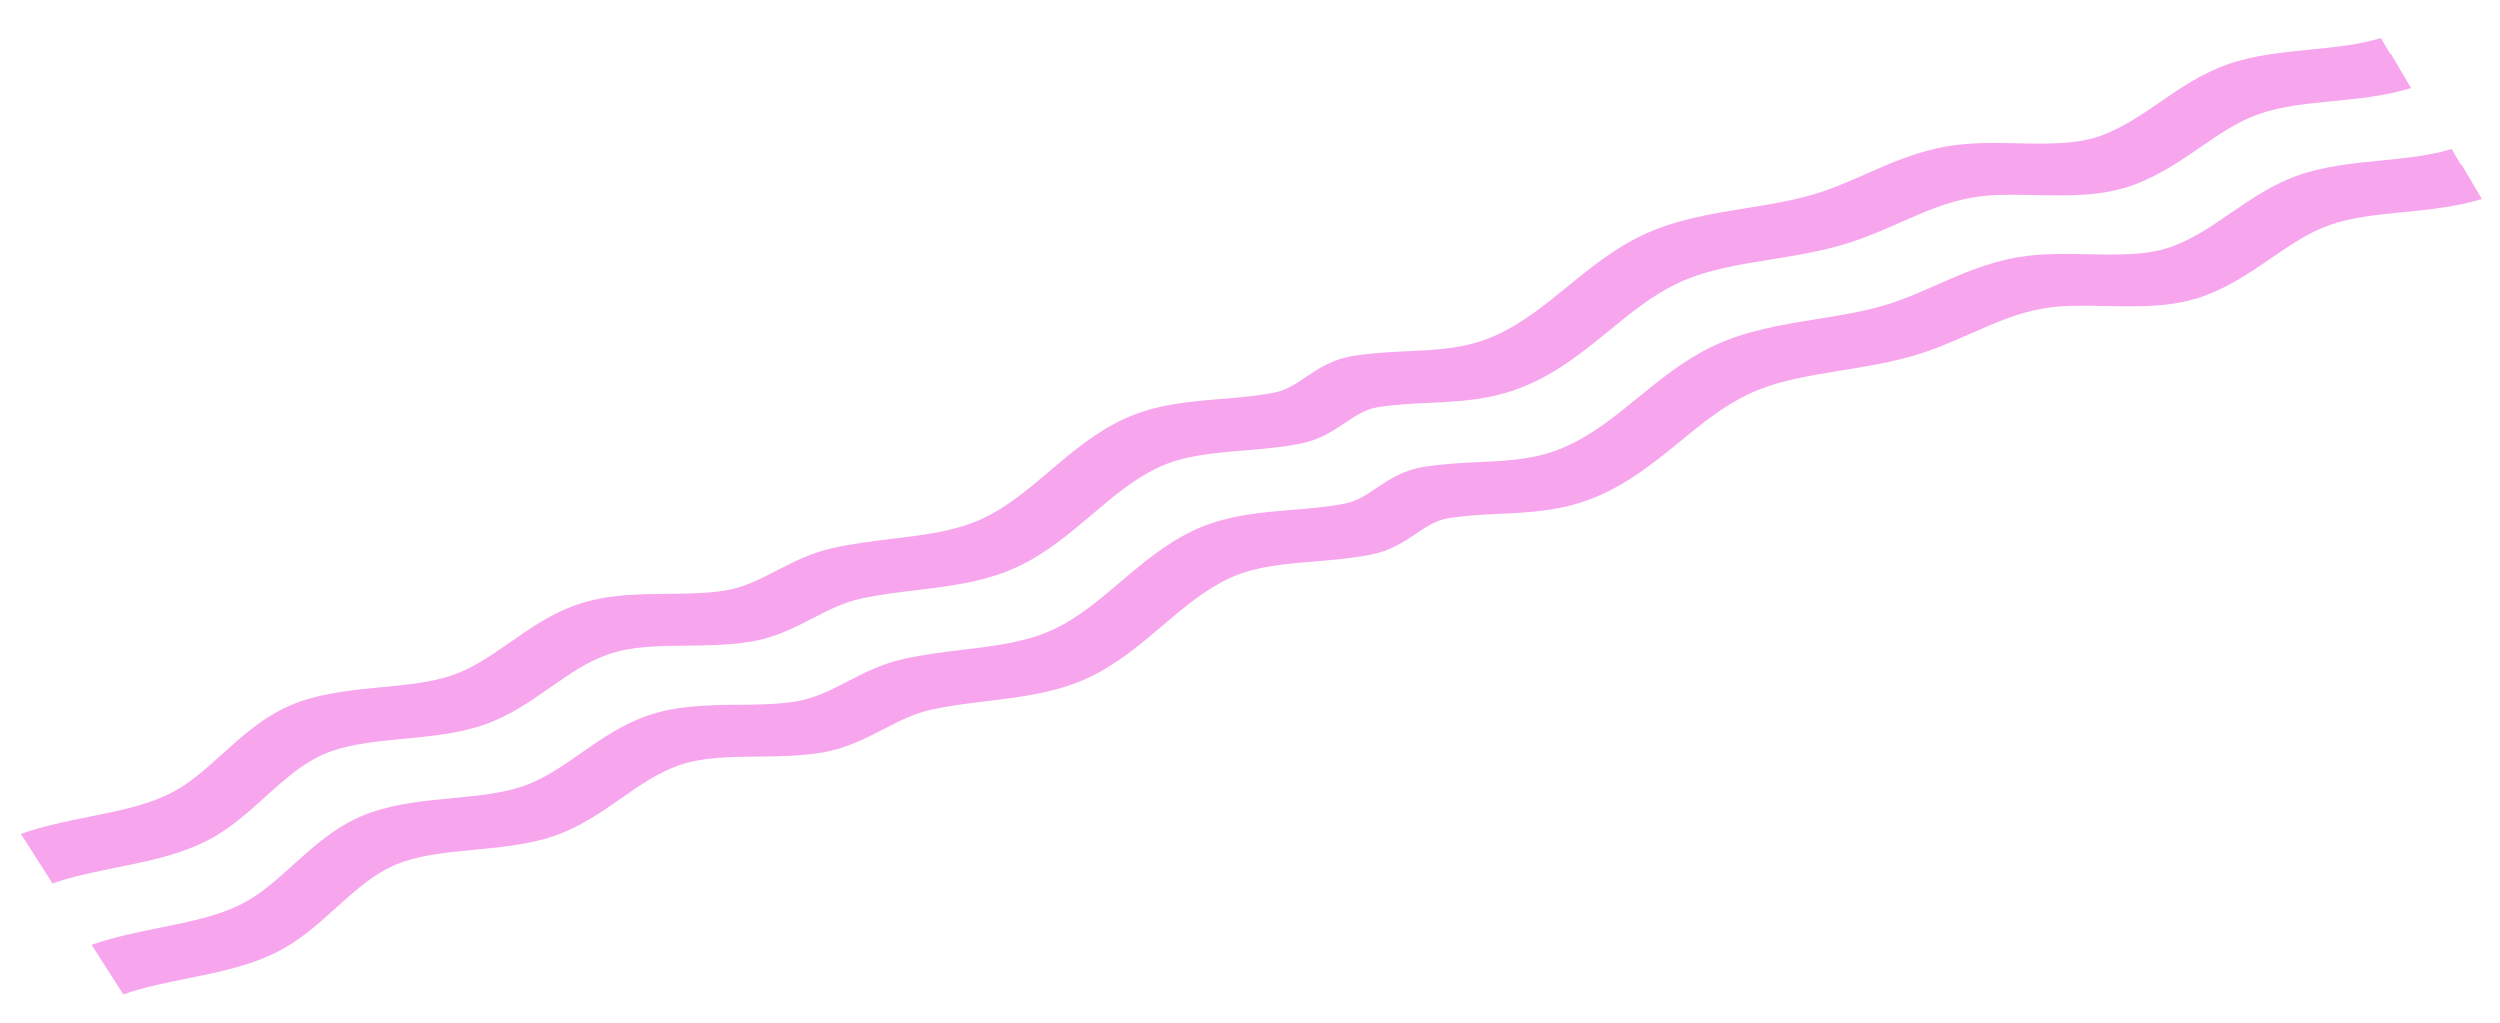 <?xml version="1.0" encoding="UTF-8"?>
<svg id="Lager_1" data-name="Lager 1" xmlns="http://www.w3.org/2000/svg" viewBox="0 0 990.57 405.4">
  <defs>
    <style>
      .cls-1 {
        fill: #f7a6ee;
        stroke-width: 0px;
      }
    </style>
  </defs>
  <path class="cls-1" d="M943.29,63.61c-10.9,1.08-22.18,2.2-32.46,5.78-10.28,3.59-18.62,9.31-26.68,14.85-7.37,5.06-14.33,9.84-22.64,13.11-9.87,3.89-21.55,3.64-33.91,3.39-9.17-.19-18.66-.39-27.77,1.15-12.19,2.05-22.48,6.59-32.43,10.98-7.41,3.27-14.41,6.36-22.16,8.51-8.31,2.31-17.05,3.72-25.5,5.08-13.89,2.24-28.25,4.56-41.37,10.87-11.06,5.32-20.25,12.81-29.14,20.06-9.91,8.08-19.27,15.71-30.84,20.41-10.54,4.28-21.13,4.77-32.34,5.3-7,.33-14.23.66-21.9,1.89-8.22,1.31-13.82,5.07-18.76,8.39-4.15,2.79-7.74,5.2-12.41,6.13-6.73,1.34-13.59,1.9-20.84,2.5-12.88,1.07-26.21,2.17-38.57,7.87-11.48,5.29-20.72,13.14-29.66,20.73-8.46,7.19-16.46,13.97-26.02,18.57-10.76,5.17-23.06,6.66-36.08,8.23-7.79.94-15.84,1.91-23.91,3.72-8.57,1.91-15.45,5.46-22.1,8.89-6.71,3.47-13.06,6.74-20.49,7.93-7.25,1.16-14.73,1.23-22.66,1.31-12,.11-24.41.23-36.22,4.35-10.02,3.5-18.22,9.22-26.15,14.75-7.54,5.26-14.66,10.23-22.9,13.1-8.27,2.88-17.89,3.8-28.07,4.78-10.77,1.03-21.91,2.1-32.17,5.62-12.78,4.39-22.04,12.75-30.99,20.83-6.53,5.89-12.69,11.46-19.82,15.2-9.47,4.97-20.75,7.24-32.69,9.64-9.03,1.82-18.36,3.69-27.34,6.85l3.96,6.18s-.01,0-.02,0l8.62,13.44c7.99-2.81,16.78-4.58,25.29-6.29,12.45-2.5,25.32-5.09,36.57-10.99,8.53-4.48,15.56-10.82,22.35-16.95,8.4-7.58,16.34-14.75,26.54-18.25,8.53-2.93,18.24-3.86,28.52-4.84,10.7-1.02,21.77-2.08,31.79-5.58,10.01-3.49,18.21-9.21,26.13-14.74,7.55-5.26,14.67-10.24,22.92-13.11,9.37-3.27,19.86-3.36,30.97-3.47,8.23-.08,16.74-.16,25.25-1.52,9.85-1.58,17.51-5.53,24.93-9.36,6.13-3.16,11.92-6.15,18.62-7.65,7.29-1.63,14.93-2.55,22.32-3.44,13.72-1.66,27.9-3.37,40.83-9.59,11.05-5.31,20.02-12.93,28.7-20.3,8.69-7.38,16.9-14.35,26.79-18.91,9.99-4.61,21.35-5.55,33.38-6.54,7.41-.61,15.07-1.25,22.72-2.77,7.55-1.5,12.85-5.06,17.52-8.19,4.33-2.91,8.07-5.42,13.04-6.21,6.74-1.07,13.49-1.39,20.01-1.69,12.1-.57,24.62-1.15,37.57-6.41,13.41-5.44,23.94-14.03,34.12-22.34,8.72-7.11,16.95-13.83,26.64-18.48,11.24-5.4,23.89-7.45,37.29-9.61,8.89-1.43,18.07-2.92,27.22-5.46,8.77-2.44,16.57-5.88,24.12-9.21,9.55-4.22,18.57-8.2,28.86-9.93,7.52-1.27,15.76-1.1,24.49-.91,13.5.28,27.46.57,40.24-4.46,9.73-3.83,17.63-9.25,25.26-14.49,7.7-5.29,14.98-10.28,23.53-13.26,8.55-2.98,18.39-3.96,28.8-4.99,10.32-1.02,20.98-2.08,31.18-5.19l-8.02-13.64c-.09.03-.18.05-.26.07l-3.68-6.26c-8.72,2.66-18.13,3.59-28.09,4.58Z"/>
  <path class="cls-1" d="M915.27,19.65c-10.9,1.08-22.18,2.2-32.46,5.78-10.28,3.59-18.62,9.31-26.69,14.85-7.37,5.06-14.33,9.84-22.64,13.11-9.87,3.89-21.55,3.64-33.91,3.39-9.17-.19-18.66-.39-27.77,1.15-12.19,2.05-22.48,6.59-32.43,10.99-7.41,3.27-14.41,6.36-22.15,8.51-8.31,2.31-17.05,3.72-25.5,5.08-13.89,2.24-28.25,4.56-41.37,10.87-11.06,5.32-20.25,12.81-29.14,20.06-9.91,8.08-19.27,15.71-30.84,20.41-10.54,4.28-21.13,4.77-32.34,5.3-6.99.33-14.23.67-21.9,1.89-8.22,1.31-13.82,5.07-18.76,8.39-4.15,2.79-7.74,5.2-12.41,6.12-6.73,1.34-13.58,1.9-20.84,2.5-12.89,1.07-26.21,2.17-38.57,7.87-11.48,5.29-20.72,13.14-29.66,20.73-8.46,7.19-16.46,13.97-26.02,18.57-10.76,5.17-23.06,6.66-36.08,8.23-7.79.94-15.84,1.91-23.92,3.72-8.57,1.91-15.45,5.46-22.1,8.89-6.71,3.47-13.06,6.74-20.49,7.93-7.25,1.16-14.73,1.23-22.66,1.31-12,.11-24.41.23-36.22,4.35-10.02,3.5-18.22,9.22-26.15,14.75-7.54,5.26-14.66,10.23-22.9,13.1-8.27,2.88-17.89,3.8-28.07,4.78-10.77,1.03-21.91,2.1-32.17,5.62-12.78,4.39-22.04,12.75-30.99,20.83-6.53,5.89-12.69,11.46-19.83,15.2-9.47,4.97-20.75,7.24-32.69,9.64-9.03,1.82-18.36,3.69-27.34,6.85l3.96,6.18s-.01,0-.02,0l8.62,13.44c7.99-2.81,16.78-4.58,25.29-6.29,12.45-2.5,25.31-5.09,36.57-10.99,8.53-4.48,15.56-10.82,22.35-16.95,8.4-7.58,16.34-14.75,26.54-18.25,8.53-2.93,18.24-3.86,28.52-4.84,10.7-1.02,21.77-2.08,31.79-5.58,10.01-3.49,18.21-9.21,26.13-14.74,7.55-5.26,14.67-10.24,22.92-13.11,9.37-3.27,19.86-3.36,30.97-3.47,8.23-.08,16.73-.16,25.25-1.52,9.85-1.58,17.51-5.53,24.93-9.36,6.13-3.16,11.92-6.15,18.62-7.65,7.29-1.63,14.93-2.55,22.32-3.44,13.72-1.66,27.9-3.37,40.83-9.59,11.05-5.31,20.02-12.93,28.7-20.3,8.69-7.38,16.9-14.35,26.79-18.91,9.99-4.61,21.35-5.55,33.38-6.54,7.41-.61,15.07-1.25,22.72-2.77,7.55-1.5,12.85-5.06,17.52-8.19,4.33-2.91,8.07-5.42,13.04-6.21,6.74-1.07,13.49-1.39,20.01-1.69,12.1-.57,24.62-1.15,37.57-6.41,13.41-5.44,23.94-14.03,34.12-22.34,8.72-7.11,16.95-13.82,26.64-18.48,11.24-5.4,23.89-7.45,37.28-9.61,8.89-1.43,18.07-2.92,27.22-5.46,8.77-2.44,16.57-5.88,24.12-9.21,9.55-4.21,18.57-8.2,28.86-9.93,7.52-1.27,15.76-1.09,24.49-.91,13.5.28,27.46.57,40.24-4.46,9.73-3.83,17.63-9.25,25.27-14.49,7.7-5.29,14.98-10.28,23.53-13.26,8.55-2.98,18.39-3.96,28.8-4.99,10.31-1.02,20.98-2.08,31.18-5.19l-8.02-13.64c-.09.03-.18.05-.26.07l-3.68-6.26c-8.72,2.66-18.13,3.59-28.09,4.58Z"/>
</svg>